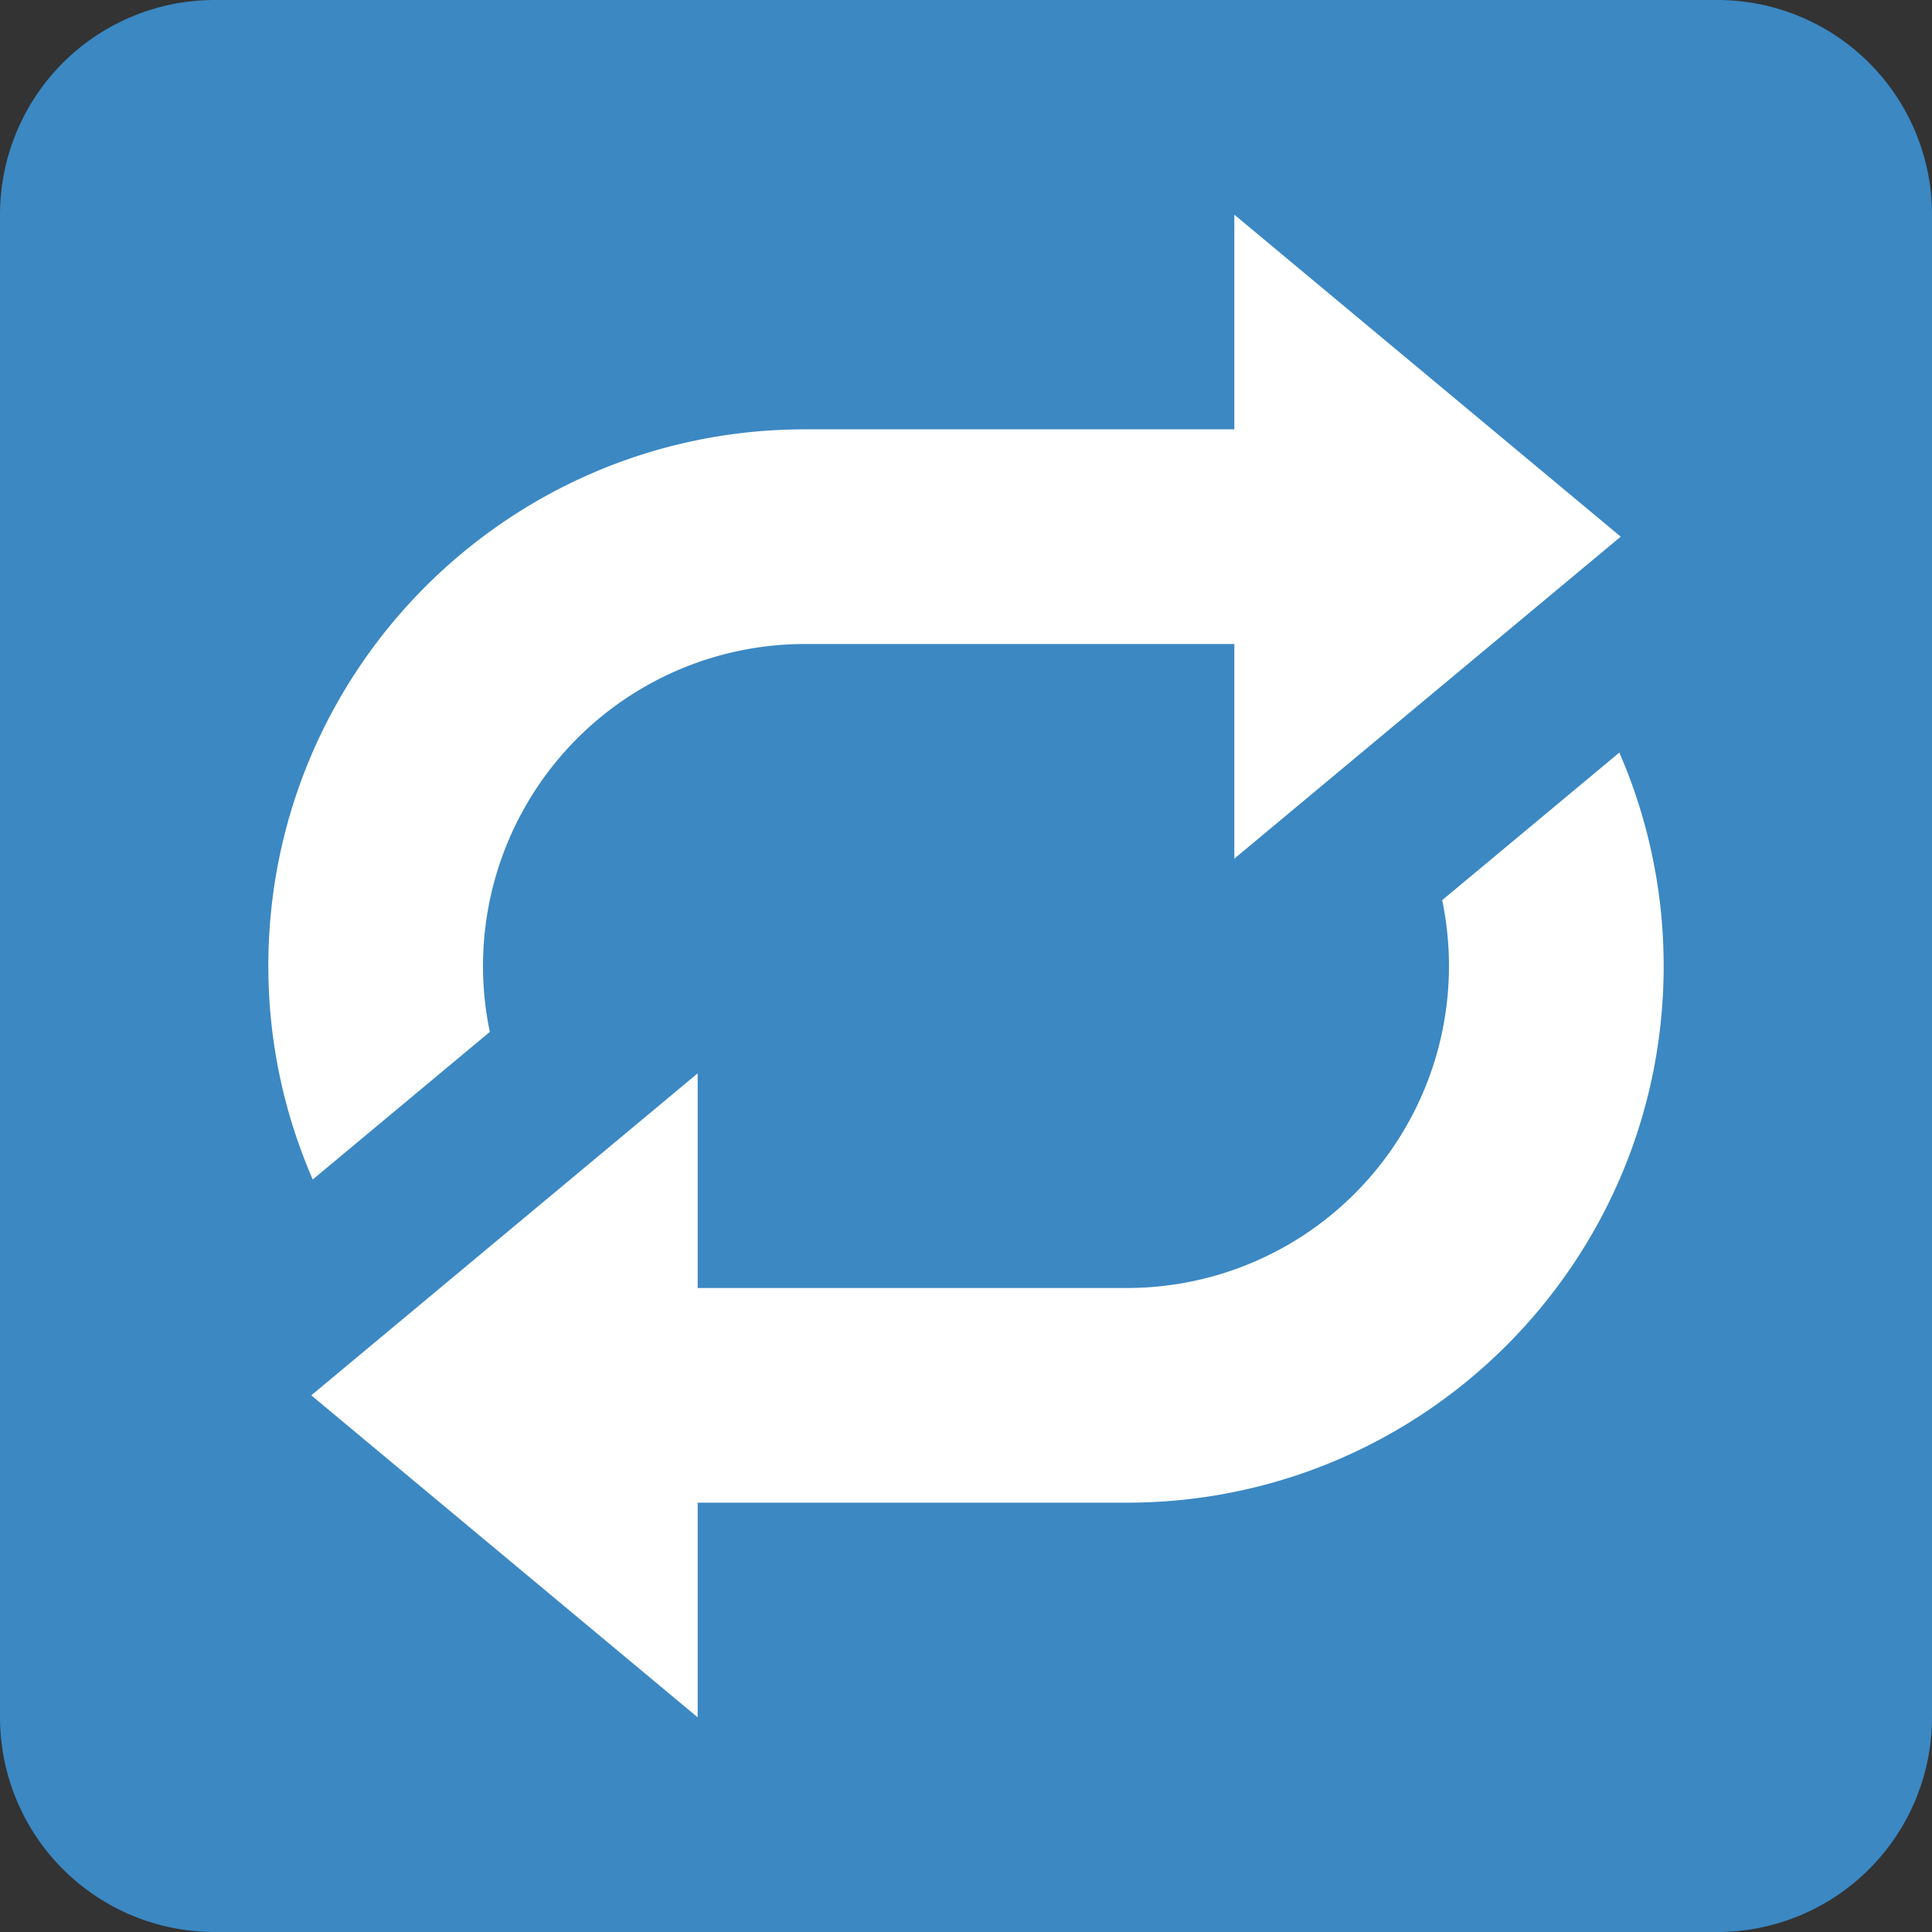 <svg xmlns="http://www.w3.org/2000/svg" viewBox="0 0 45 45"><rect x="0" y="0" width="45" height="45" fill="#333333" stroke="none"/><g stroke-width=".8"><path d="M45 40a5 5 0 01-5 5H5a5 5 0 01-5-5V5a5 5 0 015-5h35a5 5 0 015 5z" fill="#3b88c3"/><path d="M37.75 12.5l-9-7.5v5h-10c-6.904 0-12.5 5.596-12.5 12.5 0 1.767.371 3.447 1.034 4.973l4.125-3.438A7.5 7.5 0 0118.75 15h10v5zm-.033 5.029l-4.126 3.437A7.501 7.501 0 0126.25 30h-10v-5l-9 7.5 9 7.5v-5h10c6.903 0 12.5-5.598 12.5-12.5 0-1.767-.371-3.447-1.032-4.971z" fill="#fff"/></g></svg>